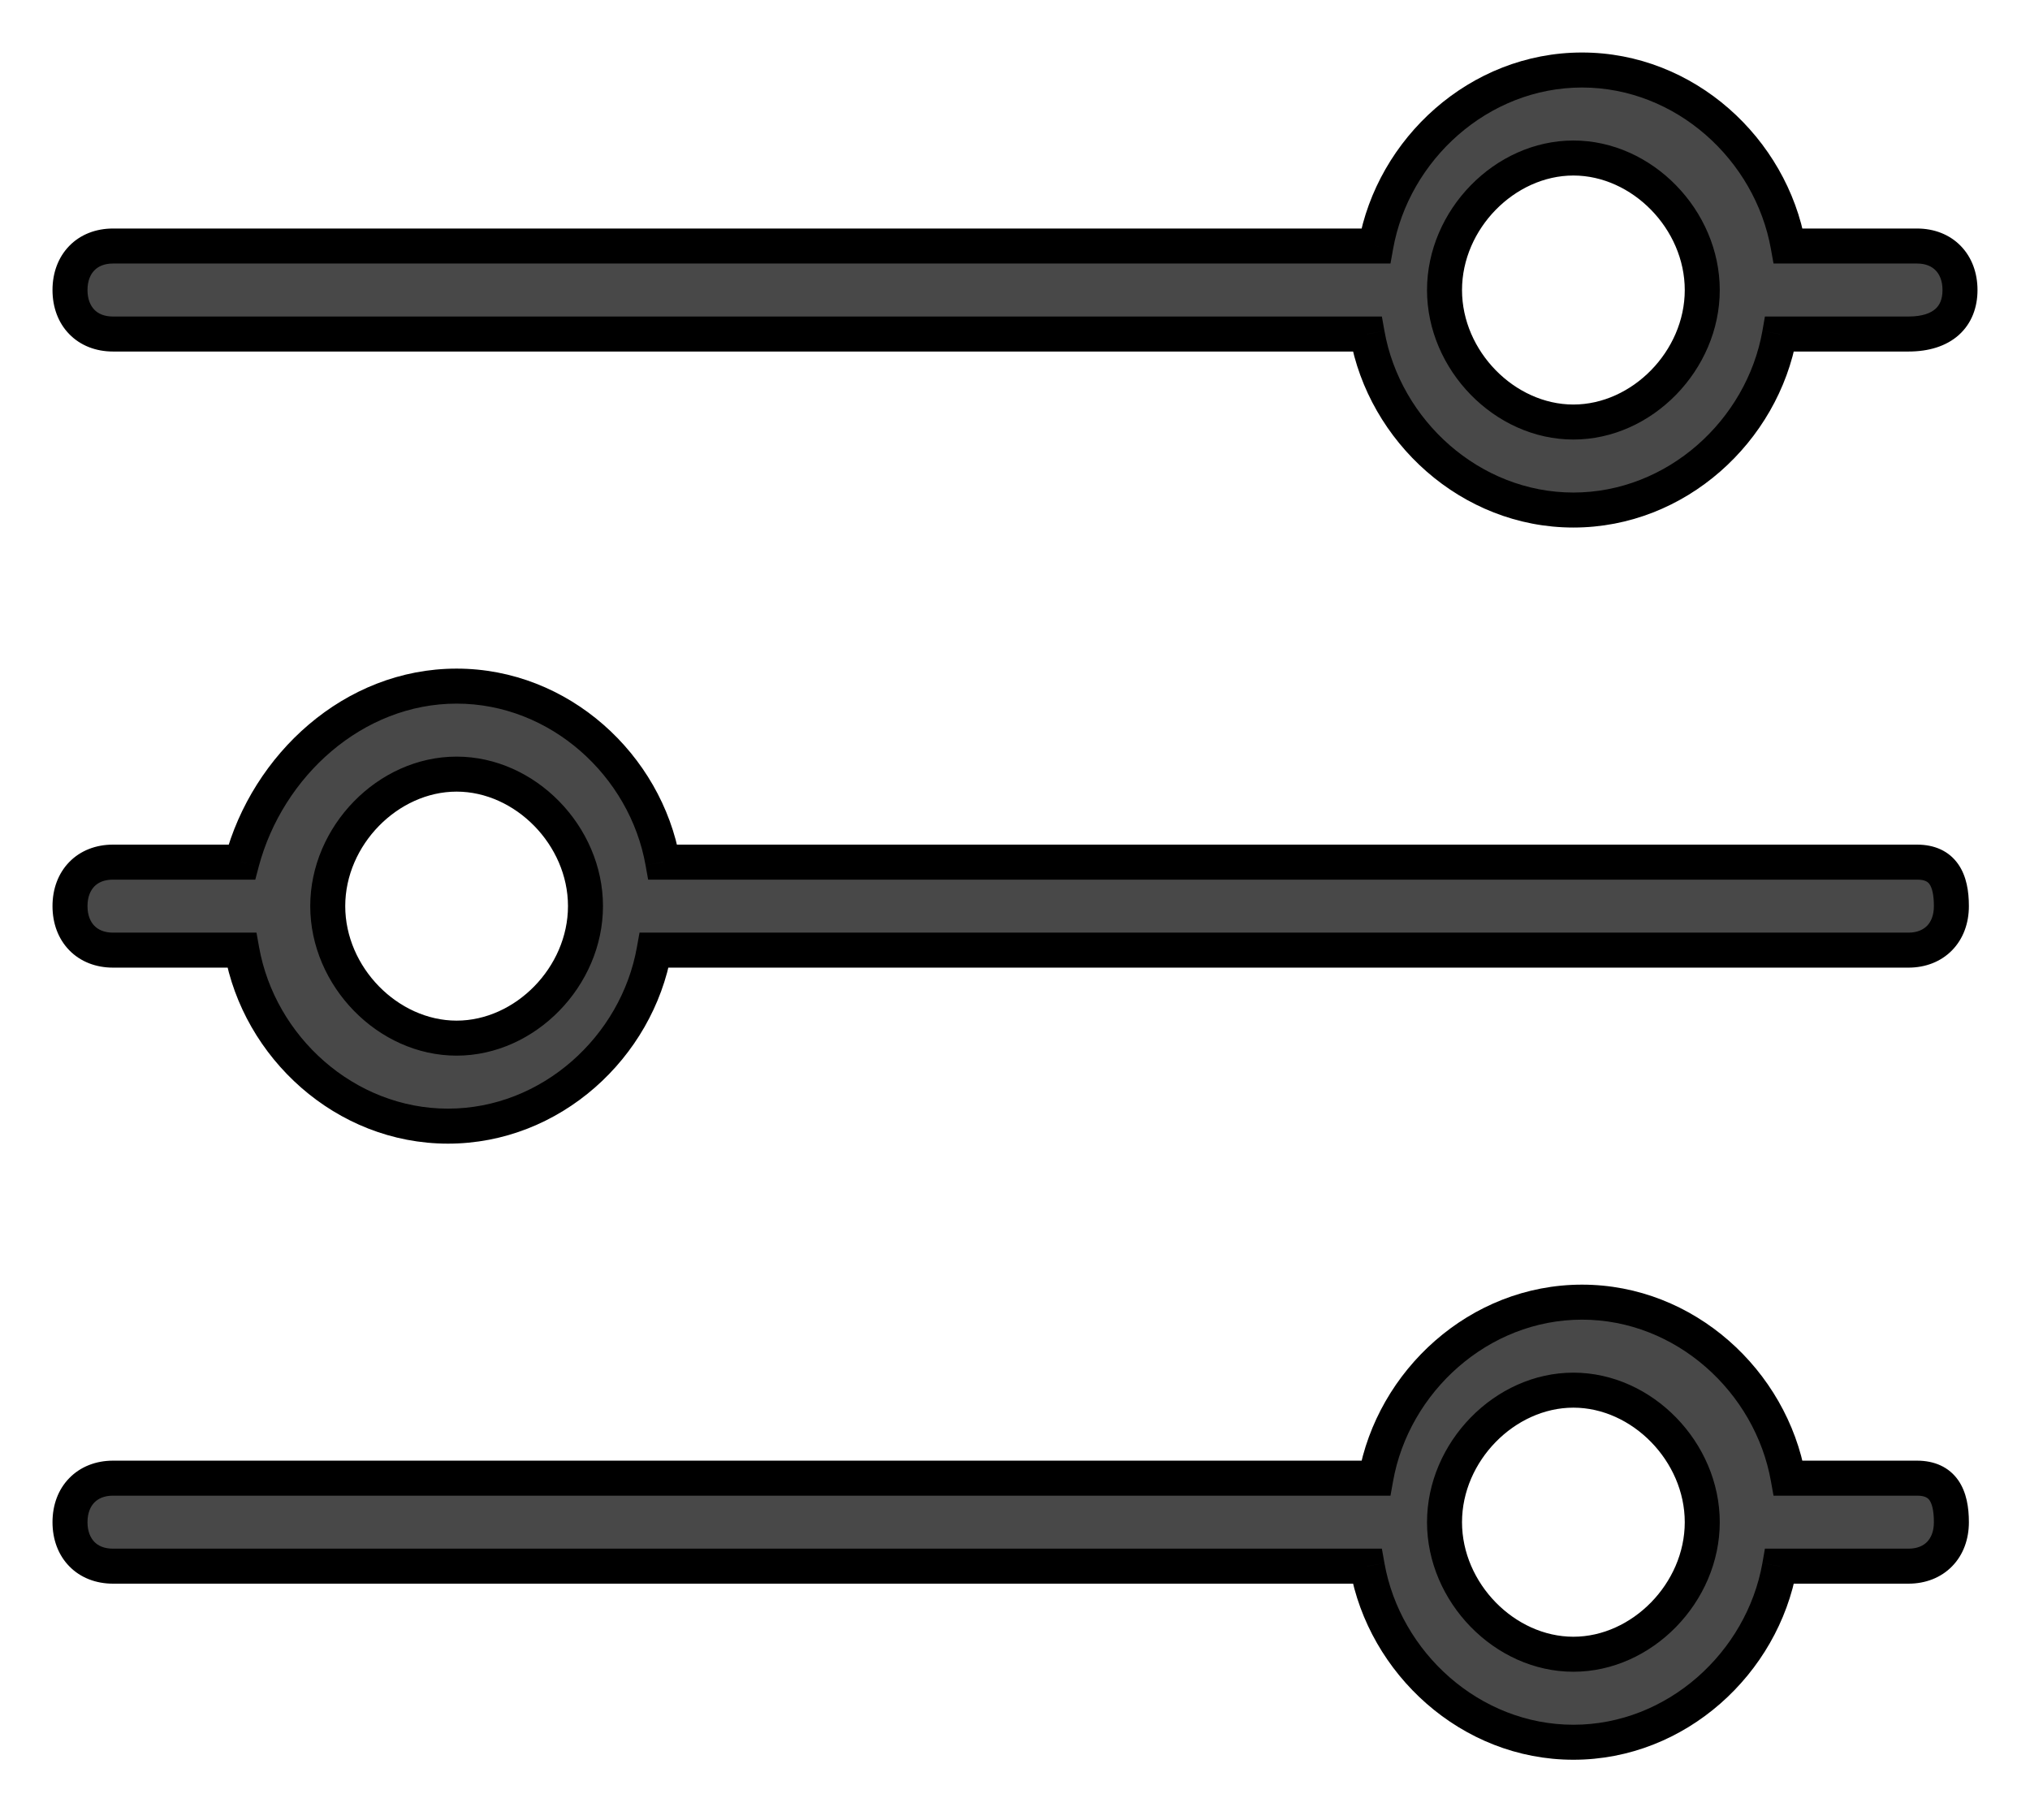<svg width="29" height="26" viewBox="0 0 29 26" fill="none" xmlns="http://www.w3.org/2000/svg">
<path fill-rule="evenodd" clip-rule="evenodd" d="M25.545 3.514H27.386C27.755 3.514 28 3.766 28 4.143C28 4.52 27.755 4.771 27.264 4.771H25.423C25.177 6.154 23.95 7.285 22.477 7.285C21.005 7.285 19.777 6.154 19.532 4.771H1.614C1.245 4.771 1 4.52 1 4.143C1 3.766 1.245 3.514 1.614 3.514H19.654C19.9 2.131 21.127 1 22.6 1C24.073 1 25.3 2.131 25.545 3.514ZM20.636 4.143C20.636 5.148 21.495 6.028 22.477 6.028C23.459 6.028 24.318 5.148 24.318 4.143C24.318 3.137 23.459 2.257 22.477 2.257C21.495 2.257 20.636 3.137 20.636 4.143ZM1.614 13.571H3.455C3.7 14.954 4.927 16.085 6.4 16.085C7.873 16.085 9.1 14.954 9.345 13.571H27.264C27.632 13.571 27.877 13.319 27.877 12.942C27.877 12.565 27.755 12.314 27.386 12.314H9.468C9.223 10.931 7.995 9.8 6.523 9.8C5.05 9.8 3.823 10.931 3.455 12.314H1.614C1.245 12.314 1 12.565 1 12.942C1 13.319 1.245 13.571 1.614 13.571ZM8.364 12.942C8.364 11.937 7.505 11.057 6.523 11.057C5.541 11.057 4.682 11.937 4.682 12.942C4.682 13.948 5.541 14.828 6.523 14.828C7.505 14.828 8.364 13.948 8.364 12.942ZM27.386 21.113H25.545C25.3 19.731 24.073 18.599 22.6 18.599C21.127 18.599 19.9 19.731 19.654 21.113H1.614C1.245 21.113 1 21.365 1 21.742C1 22.119 1.245 22.37 1.614 22.37H19.532C19.777 23.753 21.005 24.885 22.477 24.885C23.95 24.885 25.177 23.753 25.423 22.37H27.264C27.632 22.37 27.877 22.119 27.877 21.742C27.877 21.365 27.755 21.113 27.386 21.113ZM20.636 21.742C20.636 22.748 21.495 23.628 22.477 23.628C23.459 23.628 24.318 22.748 24.318 21.742C24.318 20.736 23.459 19.856 22.477 19.856C21.495 19.856 20.636 20.736 20.636 21.742Z" fill="#484848"/>
<path d="M25.545 3.514L25.299 3.558L25.336 3.764H25.545V3.514ZM25.423 4.771V4.521H25.213L25.177 4.728L25.423 4.771ZM19.532 4.771L19.778 4.728L19.741 4.521H19.532V4.771ZM19.654 3.514V3.764H19.864L19.901 3.558L19.654 3.514ZM3.455 13.571L3.701 13.527L3.664 13.321H3.455V13.571ZM9.345 13.571V13.321H9.136L9.099 13.527L9.345 13.571ZM9.468 12.314L9.222 12.357L9.259 12.564H9.468V12.314ZM3.455 12.314V12.564H3.647L3.696 12.378L3.455 12.314ZM25.545 21.113L25.299 21.157L25.336 21.363H25.545V21.113ZM19.654 21.113V21.363H19.864L19.901 21.157L19.654 21.113ZM19.532 22.37L19.778 22.327L19.741 22.12H19.532V22.37ZM25.423 22.37V22.12H25.213L25.177 22.327L25.423 22.37ZM27.386 3.264H25.545V3.764H27.386V3.264ZM28.25 4.143C28.25 3.899 28.17 3.676 28.01 3.512C27.85 3.348 27.629 3.264 27.386 3.264V3.764C27.512 3.764 27.598 3.806 27.652 3.862C27.707 3.918 27.75 4.009 27.75 4.143H28.25ZM27.264 5.021C27.549 5.021 27.8 4.948 27.983 4.785C28.169 4.618 28.25 4.387 28.25 4.143H27.75C27.75 4.275 27.709 4.359 27.649 4.412C27.586 4.469 27.469 4.521 27.264 4.521V5.021ZM25.423 5.021H27.264V4.521H25.423V5.021ZM22.477 7.535C24.08 7.535 25.404 6.308 25.669 4.815L25.177 4.728C24.951 6 23.82 7.035 22.477 7.035V7.535ZM19.286 4.815C19.551 6.308 20.875 7.535 22.477 7.535V7.035C21.135 7.035 20.004 6 19.778 4.728L19.286 4.815ZM1.614 5.021H19.532V4.521H1.614V5.021ZM0.75 4.143C0.75 4.386 0.83 4.61 0.99 4.773C1.15 4.937 1.371 5.021 1.614 5.021V4.521C1.488 4.521 1.402 4.48 1.348 4.424C1.293 4.367 1.25 4.276 1.25 4.143H0.75ZM1.614 3.264C1.371 3.264 1.15 3.348 0.99 3.512C0.83 3.676 0.75 3.899 0.75 4.143H1.25C1.25 4.009 1.293 3.918 1.348 3.862C1.402 3.806 1.488 3.764 1.614 3.764V3.264ZM19.654 3.264H1.614V3.764H19.654V3.264ZM22.6 0.75C20.997 0.75 19.673 1.977 19.408 3.47L19.901 3.558C20.127 2.286 21.257 1.25 22.6 1.25V0.75ZM25.792 3.47C25.526 1.977 24.203 0.75 22.6 0.75V1.25C23.943 1.25 25.073 2.286 25.299 3.558L25.792 3.47ZM22.477 5.778C21.639 5.778 20.886 5.016 20.886 4.143H20.386C20.386 5.281 21.352 6.278 22.477 6.278V5.778ZM24.068 4.143C24.068 5.016 23.315 5.778 22.477 5.778V6.278C23.603 6.278 24.568 5.281 24.568 4.143H24.068ZM22.477 2.507C23.315 2.507 24.068 3.269 24.068 4.143H24.568C24.568 3.005 23.603 2.007 22.477 2.007V2.507ZM20.886 4.143C20.886 3.269 21.639 2.507 22.477 2.507V2.007C21.352 2.007 20.386 3.005 20.386 4.143H20.886ZM3.455 13.321H1.614V13.821H3.455V13.321ZM6.4 15.835C5.057 15.835 3.927 14.8 3.701 13.527L3.208 13.614C3.473 15.108 4.797 16.335 6.4 16.335V15.835ZM9.099 13.527C8.873 14.8 7.743 15.835 6.4 15.835V16.335C8.003 16.335 9.327 15.108 9.592 13.614L9.099 13.527ZM27.264 13.321H9.345V13.821H27.264V13.321ZM27.627 12.942C27.627 13.076 27.585 13.167 27.53 13.223C27.475 13.279 27.389 13.321 27.264 13.321V13.821C27.506 13.821 27.727 13.737 27.887 13.573C28.047 13.409 28.127 13.186 28.127 12.942H27.627ZM27.386 12.564C27.506 12.564 27.544 12.6 27.565 12.63C27.598 12.677 27.627 12.772 27.627 12.942H28.127C28.127 12.735 28.095 12.516 27.975 12.344C27.842 12.153 27.634 12.064 27.386 12.064V12.564ZM9.468 12.564H27.386V12.064H9.468V12.564ZM6.523 10.05C7.865 10.05 8.996 11.085 9.222 12.357L9.714 12.27C9.449 10.777 8.125 9.55 6.523 9.55V10.05ZM3.696 12.378C4.041 11.085 5.183 10.05 6.523 10.05V9.55C4.917 9.55 3.605 10.777 3.213 12.249L3.696 12.378ZM1.614 12.564H3.455V12.064H1.614V12.564ZM1.25 12.942C1.25 12.809 1.293 12.718 1.348 12.661C1.402 12.605 1.488 12.564 1.614 12.564V12.064C1.371 12.064 1.15 12.148 0.99 12.312C0.83 12.476 0.75 12.699 0.75 12.942H1.25ZM1.614 13.321C1.488 13.321 1.402 13.279 1.348 13.223C1.293 13.167 1.25 13.076 1.25 12.942H0.75C0.75 13.186 0.83 13.409 0.99 13.573C1.15 13.737 1.371 13.821 1.614 13.821V13.321ZM6.523 11.307C7.361 11.307 8.114 12.069 8.114 12.942H8.614C8.614 11.804 7.648 10.807 6.523 10.807V11.307ZM4.932 12.942C4.932 12.069 5.685 11.307 6.523 11.307V10.807C5.397 10.807 4.432 11.804 4.432 12.942H4.932ZM6.523 14.578C5.685 14.578 4.932 13.816 4.932 12.942H4.432C4.432 14.08 5.397 15.078 6.523 15.078V14.578ZM8.114 12.942C8.114 13.816 7.361 14.578 6.523 14.578V15.078C7.648 15.078 8.614 14.08 8.614 12.942H8.114ZM25.545 21.363H27.386V20.863H25.545V21.363ZM22.6 18.849C23.943 18.849 25.073 19.885 25.299 21.157L25.792 21.07C25.526 19.576 24.203 18.349 22.6 18.349V18.849ZM19.901 21.157C20.127 19.885 21.257 18.849 22.6 18.849V18.349C20.997 18.349 19.673 19.576 19.408 21.07L19.901 21.157ZM1.614 21.363H19.654V20.863H1.614V21.363ZM1.25 21.742C1.25 21.608 1.293 21.517 1.348 21.461C1.402 21.405 1.488 21.363 1.614 21.363V20.863C1.371 20.863 1.15 20.948 0.99 21.112C0.83 21.275 0.75 21.498 0.75 21.742H1.25ZM1.614 22.12C1.488 22.12 1.402 22.079 1.348 22.023C1.293 21.966 1.25 21.875 1.25 21.742H0.75C0.75 21.985 0.83 22.209 0.99 22.372C1.15 22.536 1.371 22.62 1.614 22.62V22.12ZM19.532 22.12H1.614V22.62H19.532V22.12ZM22.477 24.635C21.135 24.635 20.004 23.599 19.778 22.327L19.286 22.414C19.551 23.907 20.875 25.135 22.477 25.135V24.635ZM25.177 22.327C24.951 23.599 23.82 24.635 22.477 24.635V25.135C24.08 25.135 25.404 23.907 25.669 22.414L25.177 22.327ZM27.264 22.12H25.423V22.62H27.264V22.12ZM27.627 21.742C27.627 21.875 27.585 21.966 27.53 22.023C27.475 22.079 27.389 22.12 27.264 22.12V22.62C27.506 22.62 27.727 22.536 27.887 22.372C28.047 22.209 28.127 21.985 28.127 21.742H27.627ZM27.386 21.363C27.506 21.363 27.544 21.4 27.565 21.429C27.598 21.477 27.627 21.572 27.627 21.742H28.127C28.127 21.535 28.095 21.316 27.975 21.143C27.842 20.953 27.634 20.863 27.386 20.863V21.363ZM22.477 23.378C21.639 23.378 20.886 22.615 20.886 21.742H20.386C20.386 22.88 21.352 23.878 22.477 23.878V23.378ZM24.068 21.742C24.068 22.615 23.315 23.378 22.477 23.378V23.878C23.603 23.878 24.568 22.88 24.568 21.742H24.068ZM22.477 20.106C23.315 20.106 24.068 20.869 24.068 21.742H24.568C24.568 20.604 23.603 19.606 22.477 19.606V20.106ZM20.886 21.742C20.886 20.869 21.639 20.106 22.477 20.106V19.606C21.352 19.606 20.386 20.604 20.386 21.742H20.886Z" fill="black"/>
</svg>
